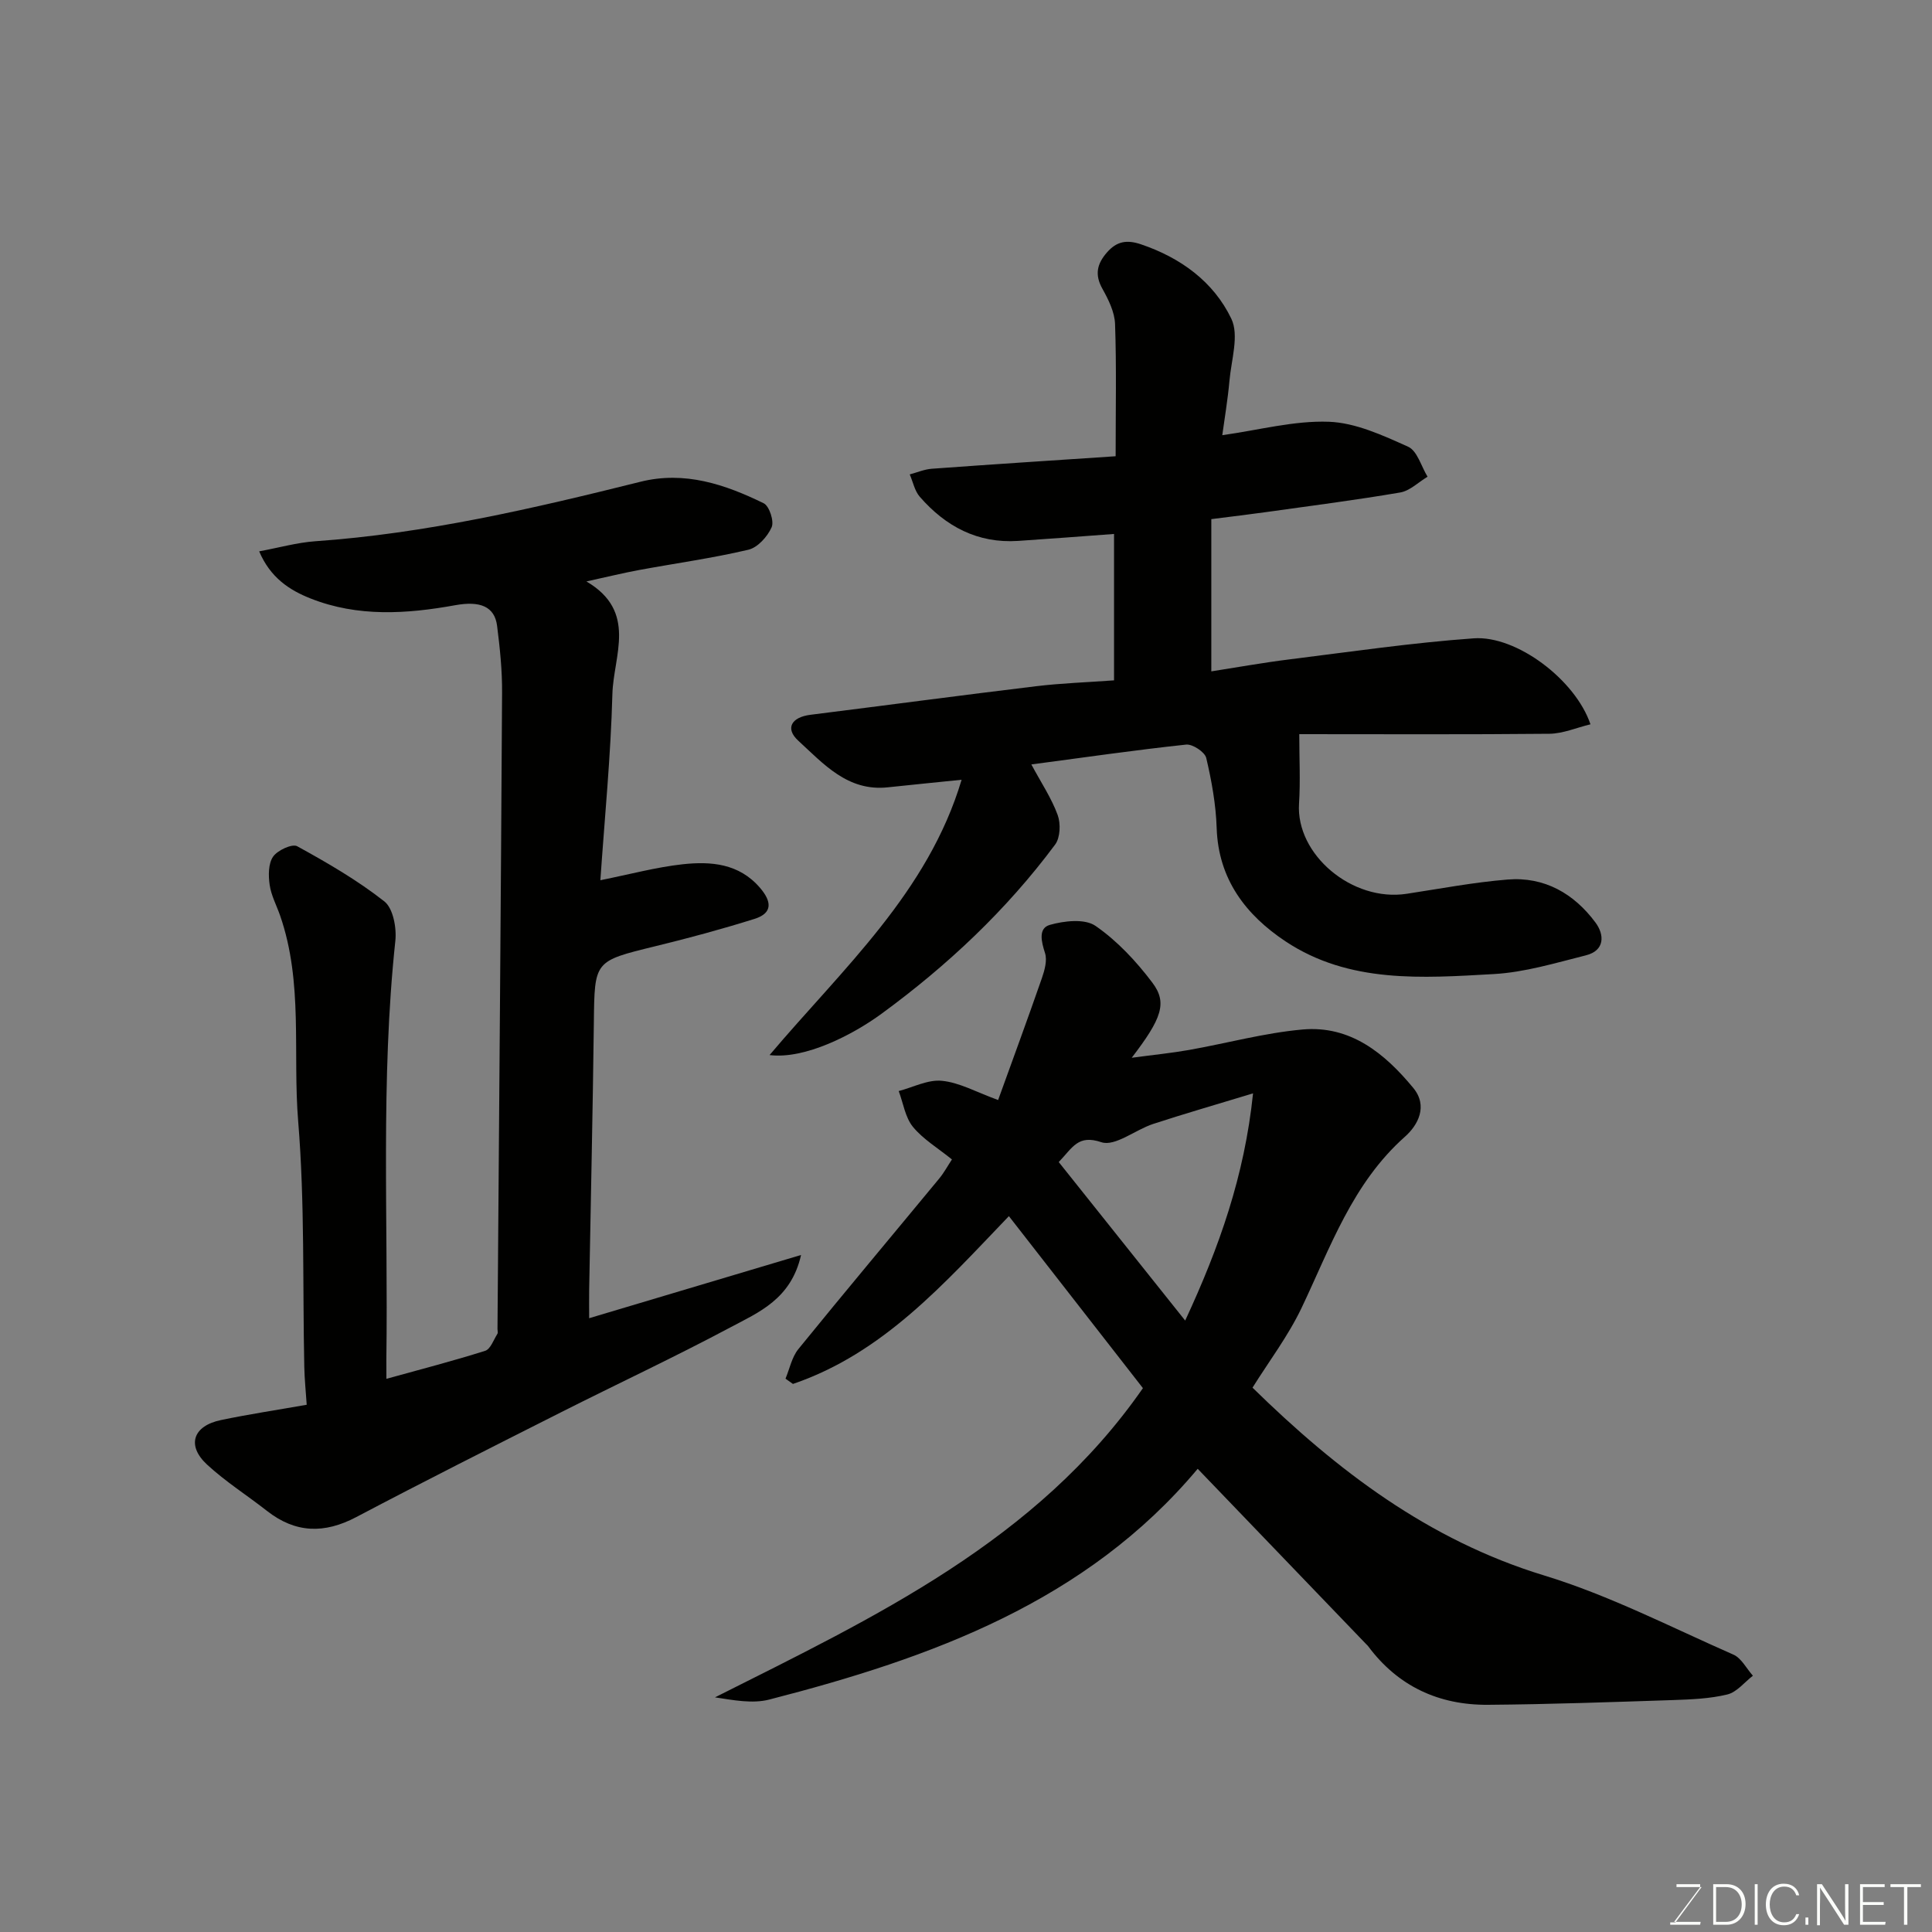 <svg enable-background="new 0 0 400 400" viewBox="0 0 400 400" xmlns="http://www.w3.org/2000/svg"><rect x="0" y="0" width="400" height="400" fill="#808080" stroke="none"/><path d="m80 285.47c7-1.94 13.78-3.69 20.45-5.8 1.11-.35 1.74-2.27 2.53-3.51.15-.24.02-.65.02-.99.33-43.93.7-87.86.95-131.79.03-4.6-.45-9.22-1.03-13.79-.51-4.07-3.58-5.21-8.66-4.29-10.05 1.82-20.16 2.48-29.93-1.38-4.41-1.74-8.36-4.32-10.67-9.77 4.12-.76 7.84-1.82 11.61-2.09 22.91-1.6 45.16-6.79 67.34-12.32 9.14-2.28 17.5.54 25.51 4.46 1.16.57 2.19 3.73 1.64 4.96-.86 1.94-2.89 4.21-4.83 4.66-7.44 1.75-15.05 2.8-22.58 4.19-3.31.61-6.59 1.42-10.94 2.37 10.63 6.23 5.6 15.37 5.38 23.29-.34 12.86-1.61 25.69-2.49 38.57 6.22-1.25 11.57-2.7 17.01-3.3 5.87-.64 11.69-.19 16.04 4.87 2.37 2.76 2.73 5.22-1.12 6.43-6.81 2.14-13.71 4-20.65 5.69-12.58 3.08-12.48 2.99-12.63 15.81-.22 18.43-.64 36.87-.97 55.3-.03 1.82 0 3.64 0 5.88 14.59-4.35 28.82-8.6 43.87-13.09-2.07 9.18-8.81 11.88-14.69 15.02-11.52 6.14-23.37 11.67-35.03 17.56-14.17 7.15-28.34 14.29-42.38 21.69-6.6 3.48-12.57 3.34-18.47-1.28-4.12-3.23-8.59-6.06-12.41-9.59-4.28-3.96-2.93-8.01 2.87-9.22 5.88-1.23 11.83-2.12 17.76-3.17-.18-2.75-.45-5.29-.5-7.84-.36-16.93.12-33.93-1.26-50.78-1.17-14.22 1.08-28.78-3.75-42.67-.74-2.12-1.85-4.17-2.16-6.35-.28-1.92-.29-4.39.71-5.84.91-1.32 3.95-2.72 4.98-2.16 6.25 3.43 12.48 7.04 18.06 11.43 1.82 1.44 2.56 5.49 2.27 8.18-3.08 28.83-1.46 57.74-1.86 86.61 0 1.18.01 2.34.01 4.05z" fill="#010100"/><path d="m206.65 227.75c2.95-8.17 6.08-16.66 9.05-25.2.57-1.65 1.15-3.71.66-5.23-.77-2.37-1.43-5.14.99-5.83 2.98-.85 7.26-1.33 9.47.21 4.49 3.1 8.43 7.33 11.75 11.73 3.16 4.18 1.98 7.42-4.26 15.57 4.53-.61 8.2-.97 11.83-1.61 7.85-1.39 15.61-3.53 23.51-4.24 9.91-.9 17.02 4.91 22.95 12.09 3.12 3.78.95 7.74-1.73 10.11-10.87 9.66-15.42 22.89-21.39 35.43-2.79 5.85-6.79 11.12-10.16 16.52 17.46 17.1 36.39 31.56 60.37 38.88 13.48 4.11 26.22 10.69 39.19 16.39 1.66.73 2.71 2.88 4.04 4.37-1.75 1.35-3.33 3.4-5.29 3.88-3.62.88-7.47 1.03-11.23 1.16-12.76.42-25.53.88-38.3.98-10.19.08-18.68-3.82-24.87-12.17-.1-.13-.23-.24-.35-.36-11.48-11.94-22.95-23.89-34.91-36.33-23.04 27.5-55.12 39.14-88.72 47.78-3.48.89-7.38.12-11.22-.46 33.11-16.65 66.61-32.36 88.6-64.02-9.12-11.7-18.34-23.53-27.75-35.61-13.33 13.88-26 28.37-44.71 34.74-.51-.36-1.03-.73-1.54-1.09.86-2.06 1.31-4.45 2.66-6.12 9.62-11.85 19.44-23.54 29.16-35.31 1.02-1.24 1.79-2.68 2.64-3.96-2.9-2.35-5.96-4.17-8.08-6.75-1.6-1.96-2-4.9-2.94-7.41 2.99-.78 6.07-2.42 8.94-2.12 3.63.35 7.06 2.31 11.64 3.98zm52.78-1.38c-7.7 2.34-14.23 4.22-20.68 6.33-3.69 1.21-7.9 4.73-10.73 3.78-4.84-1.63-5.92 1.1-8.82 4.11 8.69 10.9 17.28 21.67 26.18 32.82 7.05-15.19 12.28-29.95 14.05-47.04z" fill="#010100"/><path d="m269 152c0 5.03.25 9.73-.05 14.39-.67 10.52 10.97 20.39 22.29 18.66 6.95-1.06 13.88-2.38 20.88-2.95 7.64-.63 13.77 2.91 18.22 8.92 1.86 2.51 1.95 5.78-1.99 6.77-6.3 1.58-12.66 3.52-19.08 3.88-14.77.83-29.92 1.98-43.1-6.76-8.18-5.43-13.92-12.83-14.27-23.45-.16-4.88-1.04-9.78-2.16-14.53-.29-1.23-2.83-2.91-4.16-2.77-10.5 1.12-20.96 2.64-32.05 4.11 2.07 3.85 4.19 7.01 5.45 10.47.65 1.78.54 4.68-.52 6.11-10.1 13.59-22.34 25.08-35.97 35.05-5.87 4.3-15.8 9.46-23.16 8.54 15.16-17.93 32.8-33.67 39.76-57-5.36.55-10.34 1.04-15.31 1.57-8.29.88-13.28-4.87-18.5-9.65-2.8-2.56-1.4-4.88 2.51-5.37 15.59-1.95 31.17-4.04 46.77-5.92 5.22-.63 10.5-.8 16.09-1.21 0-10.29 0-20.48 0-30.31-6.81.5-13.34 1.01-19.87 1.44-8.37.55-15-3-20.34-9.13-1.07-1.22-1.41-3.08-2.09-4.64 1.52-.4 3.03-1.06 4.57-1.17 12.58-.92 25.17-1.73 38.06-2.59 0-9.77.19-18.58-.12-27.38-.09-2.47-1.36-5.04-2.61-7.28-1.64-2.92-1.14-5.16.93-7.53 2.02-2.32 4.11-2.68 7.04-1.69 8.25 2.79 15.04 7.76 18.71 15.4 1.65 3.43 0 8.51-.38 12.82-.36 4.01-1.04 7.98-1.49 11.3 7.59-1.06 14.86-3.04 22.05-2.78 5.56.2 11.2 2.82 16.43 5.17 1.89.85 2.71 4.07 4.02 6.21-1.88 1.12-3.64 2.91-5.65 3.26-9.17 1.57-18.4 2.75-27.61 4.04-3.56.5-7.14.92-11.51 1.48v31.52c5.15-.8 10.67-1.8 16.24-2.49 12.68-1.58 25.35-3.44 38.08-4.35 8.86-.64 21.07 8.59 24.18 17.8-2.9.7-5.7 1.93-8.52 1.96-17.13.17-34.28.08-51.77.08z" fill="#010100"/><g fill="#fbfcfa"><path d="m346.9 398 5.4-7.3h-5.2v-.6h4.9v.6l-5.4 7.2h5.5l-.1.6h-6.2v-.5z"/><path d="m354.7 390.1h2.8c2.3 0 3.9 1.6 3.9 4.1s-1.6 4.3-3.9 4.3h-2.8zm.6 7.8h2c2.2 0 3.3-1.6 3.3-3.6 0-1.8-1-3.6-3.3-3.6h-2z"/><path d="m363.9 390.1v8.4h-.6v-8.4z"/><path d="m372.5 396.3c-.4 1.3-1.4 2.3-3.2 2.3-2.4 0-3.7-1.9-3.7-4.3 0-2.3 1.2-4.3 3.7-4.3 1.8 0 2.9 1 3.2 2.4h-.6c-.4-1.1-1.1-1.8-2.5-1.8-2.1 0-3 1.9-3 3.7s.9 3.7 3 3.7c1.4 0 2.1-.7 2.5-1.7z"/><path d="m373.8 398.5v-1.5h.6v1.5z"/><path d="m376.2 398.5v-8.4h1c1.3 2 4.4 6.6 4.9 7.6-.1-1.2-.1-2.4-.1-3.8v-3.8h.7v8.4h-.9c-1.2-1.9-4.4-6.8-5-7.7.1 1.1 0 2.3 0 3.9v3.9h-.6z"/><path d="m390 394.4h-4.3v3.5h4.7l-.1.6h-5.2v-8.4h5.1v.6h-4.5v3.1h4.3z"/><path d="m394.2 390.7h-2.8v-.6h6.3v.6h-2.8v7.8h-.7z"/></g></svg>